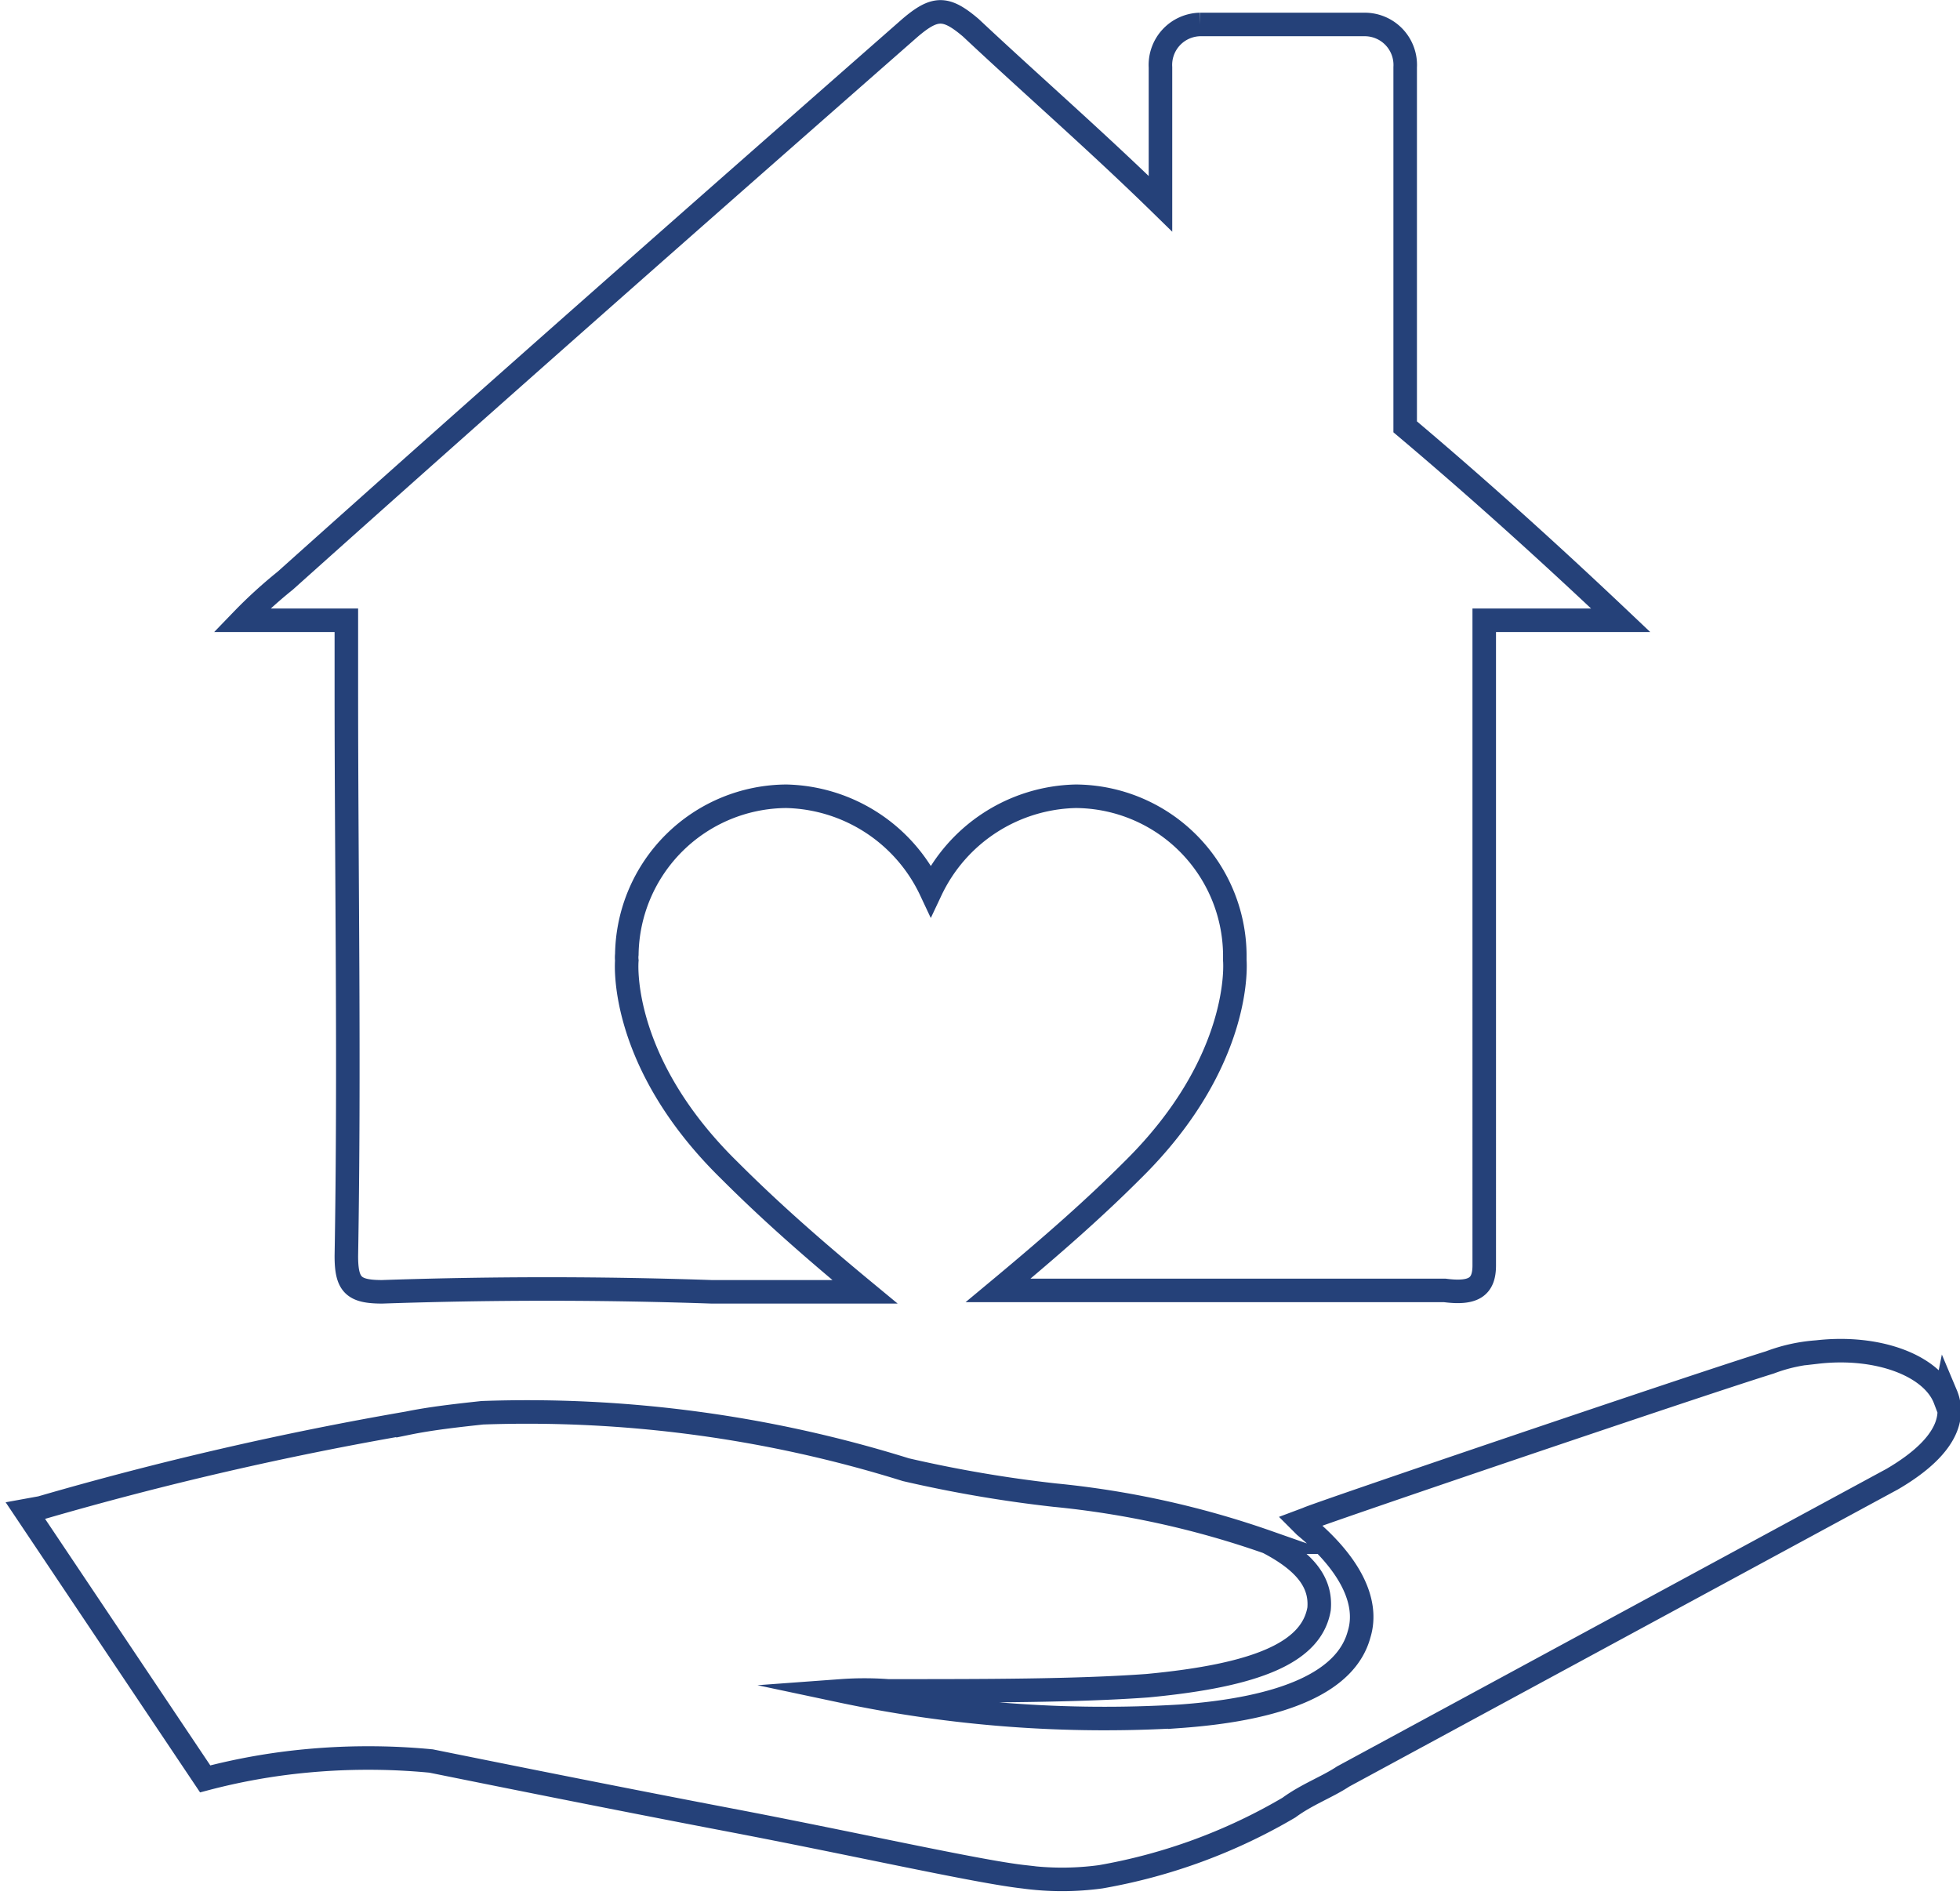 <svg xmlns="http://www.w3.org/2000/svg" viewBox="0 0 41.65 40.27"><defs><style>.cls-1{fill:none;stroke:#254179;stroke-miterlimit:10;stroke-width:0.5px;fill-rule:evenodd;}</style></defs><g id="圖層_2" data-name="圖層 2"><g id="圖層_1-2" data-name="圖層 1"><path class="cls-1" d="M41.33,29.73c-.27-.71-1.42-1.15-2.72-1a3.52,3.52,0,0,0-1,.22c-1.58.49-9.76,3.27-9.82,3.32l-.16.06.1.1c.93.77,1.37,1.59,1.15,2.3-.27,1-1.58,1.58-3.81,1.74a27,27,0,0,1-7.2-.54,6.84,6.84,0,0,1,1,0c2.07,0,4,0,5.51-.11,2.34-.22,3.49-.71,3.65-1.63.05-.55-.28-1-1.09-1.42a19.33,19.33,0,0,0-4.53-1,27.64,27.64,0,0,1-3.16-.54,27,27,0,0,0-9-1.21c-.55.06-1.09.12-1.58.22a71.65,71.65,0,0,0-7.8,1.8l-.33.06L4.36,37.8a13.23,13.23,0,0,1,2.13-.38,14,14,0,0,1,2.67,0c1.09.22,3.76.76,6.38,1.26s5.23,1.09,6.21,1.2a6.08,6.08,0,0,0,1.64,0,11.93,11.93,0,0,0,4-1.47c.38-.28.82-.44,1.15-.66l11.67-6.32c1.3-.76,1.3-1.42,1.14-1.8Z"/><path class="cls-1" d="M29.86,9.07V1.43A.86.86,0,0,0,29,.52h-3.5a.86.86,0,0,0-.84.91v2.9C23.3,3,21.93,1.81,20.63.59c-.53-.45-.76-.45-1.29,0C14.91,4.48,10.48,8.38,6.06,12.34a9.88,9.88,0,0,0-.92.84H7.36v1.45c0,4,.07,8,0,12.06,0,.61.15.76.76.76,2.36-.08,4.65-.08,7,0l3.26,0c-1.21-1-2.08-1.78-2.88-2.58-2.38-2.33-2.18-4.46-2.18-4.46h0a.57.57,0,0,1,0-.13,3.41,3.41,0,0,1,3.39-3.36,3.48,3.48,0,0,1,3.07,2h0a3.49,3.49,0,0,1,3.08-2,3.4,3.4,0,0,1,3.38,3.36v.13h0s.19,2.13-2.18,4.46c-.8.8-1.66,1.56-2.85,2.55l2.62,0H30.7c.61.08.84-.07.84-.53V13.18h2.9C32.92,11.74,31.39,10.36,29.86,9.07Z"/></g></g></svg>